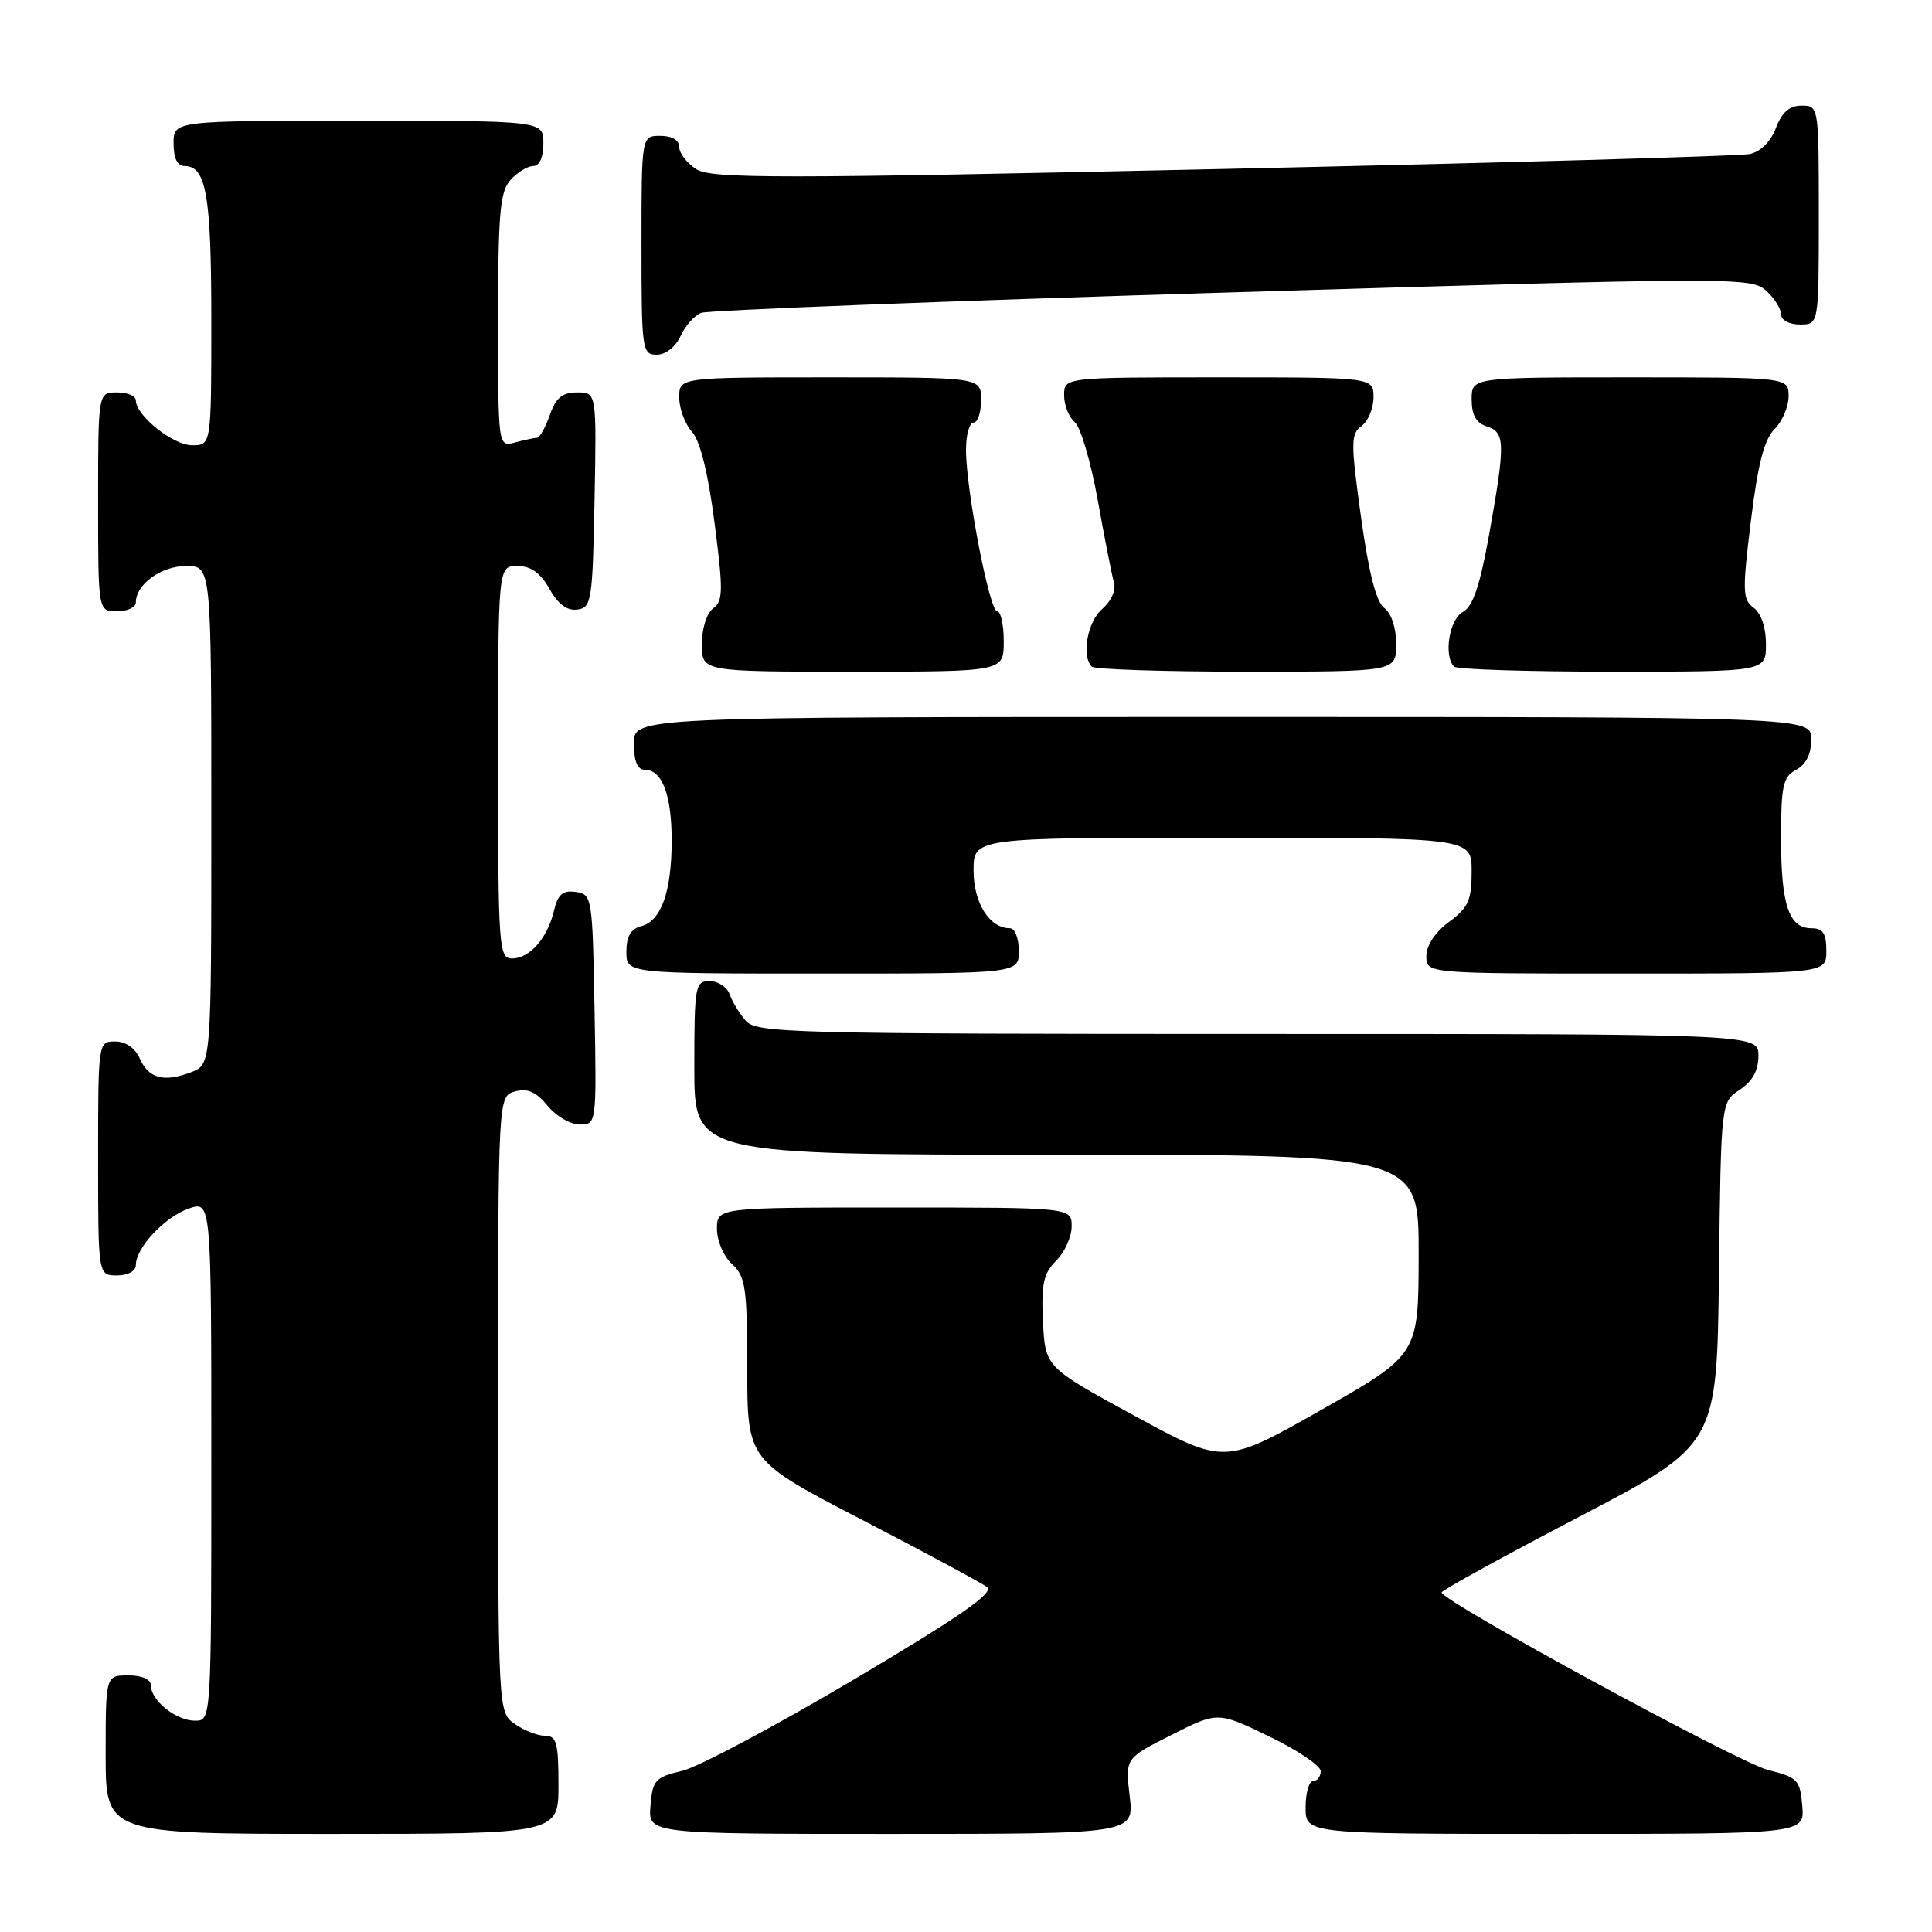 <?xml version="1.0" encoding="UTF-8" standalone="no"?>
<!DOCTYPE svg PUBLIC "-//W3C//DTD SVG 1.1//EN" "http://www.w3.org/Graphics/SVG/1.1/DTD/svg11.dtd" >
<svg xmlns="http://www.w3.org/2000/svg" xmlns:xlink="http://www.w3.org/1999/xlink" version="1.1" viewBox="0 0 256 256">
 <g >
 <path fill="currentColor"
d=" M 74.00 236.50 C 74.00 230.94 73.74 230.00 72.22 230.00 C 71.24 230.00 69.44 229.30 68.22 228.44 C 66.00 226.89 66.00 226.89 66.00 186.06 C 66.00 145.23 66.00 145.23 68.25 144.62 C 69.90 144.17 71.04 144.67 72.54 146.50 C 73.66 147.88 75.58 149.00 76.81 149.00 C 79.05 149.00 79.05 148.96 78.78 133.75 C 78.51 118.87 78.45 118.49 76.29 118.19 C 74.57 117.94 73.92 118.50 73.40 120.69 C 72.54 124.32 70.18 127.00 67.85 127.00 C 66.10 127.00 66.00 125.61 66.00 101.00 C 66.00 75.00 66.00 75.00 68.55 75.00 C 70.34 75.00 71.60 75.90 72.80 78.02 C 73.94 80.06 75.15 80.96 76.50 80.77 C 78.38 80.52 78.52 79.63 78.78 66.25 C 79.05 52.00 79.05 52.00 76.48 52.00 C 74.51 52.00 73.65 52.71 72.85 55.00 C 72.27 56.65 71.51 58.01 71.15 58.01 C 70.79 58.02 69.49 58.30 68.25 58.63 C 66.00 59.23 66.00 59.23 66.00 42.45 C 66.00 28.23 66.25 25.38 67.65 23.83 C 68.57 22.82 69.92 22.00 70.65 22.00 C 71.48 22.00 72.00 20.85 72.00 19.00 C 72.00 16.00 72.00 16.00 47.50 16.00 C 23.00 16.00 23.00 16.00 23.00 19.00 C 23.00 20.97 23.50 22.00 24.46 22.00 C 27.33 22.00 28.00 25.89 28.00 42.43 C 28.00 59.00 28.00 59.00 25.45 59.00 C 22.93 59.00 18.00 55.06 18.00 53.05 C 18.00 52.47 16.88 52.00 15.50 52.00 C 13.00 52.00 13.00 52.00 13.00 66.50 C 13.00 81.00 13.00 81.00 15.50 81.00 C 16.88 81.00 18.00 80.47 18.00 79.83 C 18.00 77.43 21.35 75.00 24.65 75.00 C 28.00 75.00 28.00 75.00 28.00 108.02 C 28.00 141.05 28.00 141.05 25.33 142.07 C 21.69 143.45 19.69 142.91 18.51 140.24 C 17.91 138.87 16.65 138.00 15.26 138.00 C 13.01 138.00 13.00 138.07 13.00 153.50 C 13.00 169.00 13.00 169.00 15.50 169.00 C 16.95 169.00 18.00 168.42 18.00 167.63 C 18.00 165.34 21.82 161.26 24.99 160.15 C 28.00 159.10 28.00 159.10 28.00 193.55 C 28.00 228.00 28.00 228.00 25.83 228.00 C 23.34 228.00 20.00 225.33 20.00 223.35 C 20.00 222.52 18.85 222.00 17.00 222.00 C 14.00 222.00 14.00 222.00 14.00 232.50 C 14.00 243.00 14.00 243.00 44.00 243.00 C 74.00 243.00 74.00 243.00 74.00 236.50 Z  M 149.69 237.99 C 149.09 232.98 149.09 232.98 155.23 229.89 C 161.36 226.79 161.36 226.79 168.18 230.09 C 171.93 231.90 175.00 233.97 175.00 234.69 C 175.00 235.41 174.55 236.00 174.00 236.00 C 173.45 236.00 173.00 237.57 173.00 239.50 C 173.00 243.00 173.00 243.00 206.06 243.00 C 239.12 243.00 239.12 243.00 238.81 239.29 C 238.52 235.85 238.20 235.51 234.30 234.54 C 230.41 233.58 190.98 212.13 191.02 211.00 C 191.03 210.73 199.24 206.21 209.27 200.97 C 227.50 191.44 227.50 191.44 227.77 168.73 C 228.04 146.02 228.04 146.02 230.52 144.40 C 232.21 143.29 233.00 141.85 233.00 139.88 C 233.00 137.00 233.00 137.00 166.65 137.00 C 104.71 137.00 100.21 136.88 98.81 135.25 C 97.98 134.29 97.02 132.71 96.68 131.75 C 96.34 130.79 95.15 130.00 94.03 130.00 C 92.11 130.00 92.00 130.61 92.00 141.50 C 92.00 153.00 92.00 153.00 140.00 153.00 C 188.00 153.00 188.00 153.00 187.98 166.25 C 187.96 179.50 187.96 179.50 175.11 186.80 C 162.26 194.09 162.26 194.09 150.38 187.63 C 138.50 181.16 138.50 181.16 138.20 175.13 C 137.96 170.13 138.26 168.74 139.95 167.05 C 141.08 165.92 142.00 163.88 142.00 162.50 C 142.00 160.00 142.00 160.00 118.50 160.00 C 95.00 160.00 95.00 160.00 95.00 162.85 C 95.00 164.42 95.89 166.50 97.00 167.50 C 98.79 169.12 99.00 170.59 99.01 181.40 C 99.03 193.50 99.03 193.50 114.26 201.40 C 122.64 205.74 130.08 209.75 130.79 210.30 C 131.75 211.05 127.20 214.21 113.17 222.53 C 102.76 228.70 92.51 234.15 90.38 234.65 C 86.82 235.49 86.47 235.87 86.19 239.28 C 85.88 243.00 85.88 243.00 118.08 243.00 C 150.28 243.00 150.28 243.00 149.69 237.99 Z  M 135.00 126.00 C 135.00 124.35 134.47 123.00 133.83 123.00 C 131.11 123.00 129.00 119.65 129.00 115.35 C 129.00 111.00 129.00 111.00 162.00 111.00 C 195.00 111.00 195.00 111.00 195.00 115.47 C 195.00 119.28 194.56 120.27 192.00 122.16 C 190.17 123.51 189.00 125.28 189.00 126.69 C 189.00 129.00 189.00 129.00 215.50 129.00 C 242.00 129.00 242.00 129.00 242.00 126.00 C 242.00 123.68 241.55 123.00 240.04 123.00 C 237.04 123.00 236.00 119.92 236.00 111.10 C 236.00 104.09 236.25 102.93 238.00 102.00 C 239.31 101.30 240.00 99.91 240.00 97.96 C 240.00 95.00 240.00 95.00 162.00 95.00 C 84.00 95.00 84.00 95.00 84.00 98.50 C 84.00 100.91 84.46 102.00 85.46 102.00 C 87.74 102.00 89.00 105.35 89.00 111.37 C 89.00 118.11 87.62 122.03 84.99 122.71 C 83.58 123.08 83.00 124.08 83.00 126.12 C 83.00 129.00 83.00 129.00 109.00 129.00 C 135.00 129.00 135.00 129.00 135.00 126.00 Z  M 133.00 85.00 C 133.00 82.80 132.61 81.00 132.13 81.00 C 131.11 81.00 128.00 64.89 128.00 59.61 C 128.00 57.62 128.45 56.00 129.00 56.00 C 129.55 56.00 130.00 54.65 130.00 53.00 C 130.00 50.00 130.00 50.00 110.00 50.00 C 90.00 50.00 90.00 50.00 90.00 52.67 C 90.00 54.14 90.76 56.18 91.68 57.20 C 92.77 58.40 93.82 62.63 94.68 69.28 C 95.84 78.25 95.82 79.64 94.50 80.61 C 93.64 81.24 93.00 83.28 93.00 85.36 C 93.00 89.00 93.00 89.00 113.00 89.00 C 133.00 89.00 133.00 89.00 133.00 85.00 Z  M 185.00 85.36 C 185.00 83.20 184.36 81.25 183.43 80.57 C 182.36 79.79 181.37 75.92 180.34 68.51 C 178.97 58.60 178.98 57.49 180.42 56.44 C 181.29 55.80 182.00 54.09 182.00 52.64 C 182.00 50.00 182.00 50.00 161.50 50.00 C 141.00 50.00 141.00 50.00 141.00 52.38 C 141.00 53.69 141.63 55.28 142.40 55.92 C 143.18 56.56 144.55 61.23 145.46 66.29 C 146.37 71.36 147.34 76.27 147.61 77.21 C 147.90 78.19 147.23 79.68 146.06 80.68 C 144.09 82.37 143.26 86.93 144.67 88.33 C 145.03 88.70 154.26 89.00 165.17 89.00 C 185.00 89.00 185.00 89.00 185.00 85.36 Z  M 234.00 85.36 C 234.00 83.15 233.36 81.25 232.37 80.53 C 230.89 79.45 230.86 78.32 232.00 69.04 C 232.92 61.52 233.76 58.24 235.13 56.87 C 236.16 55.84 237.00 53.88 237.00 52.50 C 237.00 50.00 237.00 50.00 216.00 50.00 C 195.00 50.00 195.00 50.00 195.00 52.93 C 195.00 54.99 195.60 56.06 197.00 56.50 C 199.45 57.28 199.48 58.71 197.33 70.75 C 196.09 77.65 195.17 80.37 193.83 81.09 C 192.04 82.05 191.26 86.92 192.67 88.33 C 193.03 88.70 202.48 89.00 213.67 89.00 C 234.00 89.00 234.00 89.00 234.00 85.36 Z  M 90.16 44.56 C 90.77 43.21 92.00 41.82 92.89 41.46 C 93.77 41.11 125.43 39.88 163.24 38.74 C 229.70 36.74 232.05 36.73 233.99 38.49 C 235.10 39.49 236.00 40.92 236.00 41.65 C 236.00 42.42 237.07 43.00 238.50 43.00 C 241.00 43.00 241.00 43.00 241.00 28.50 C 241.00 14.07 240.99 14.00 238.72 14.00 C 237.11 14.00 236.11 14.87 235.32 16.95 C 234.64 18.76 233.29 20.10 231.85 20.41 C 230.56 20.68 199.12 21.58 162.00 22.39 C 102.86 23.69 94.22 23.69 92.25 22.41 C 91.01 21.61 90.00 20.29 90.00 19.48 C 90.00 18.57 89.04 18.00 87.50 18.00 C 85.00 18.00 85.00 18.00 85.00 32.50 C 85.00 46.38 85.09 47.00 87.02 47.00 C 88.20 47.00 89.51 45.97 90.16 44.56 Z "/>
</g>
</svg>